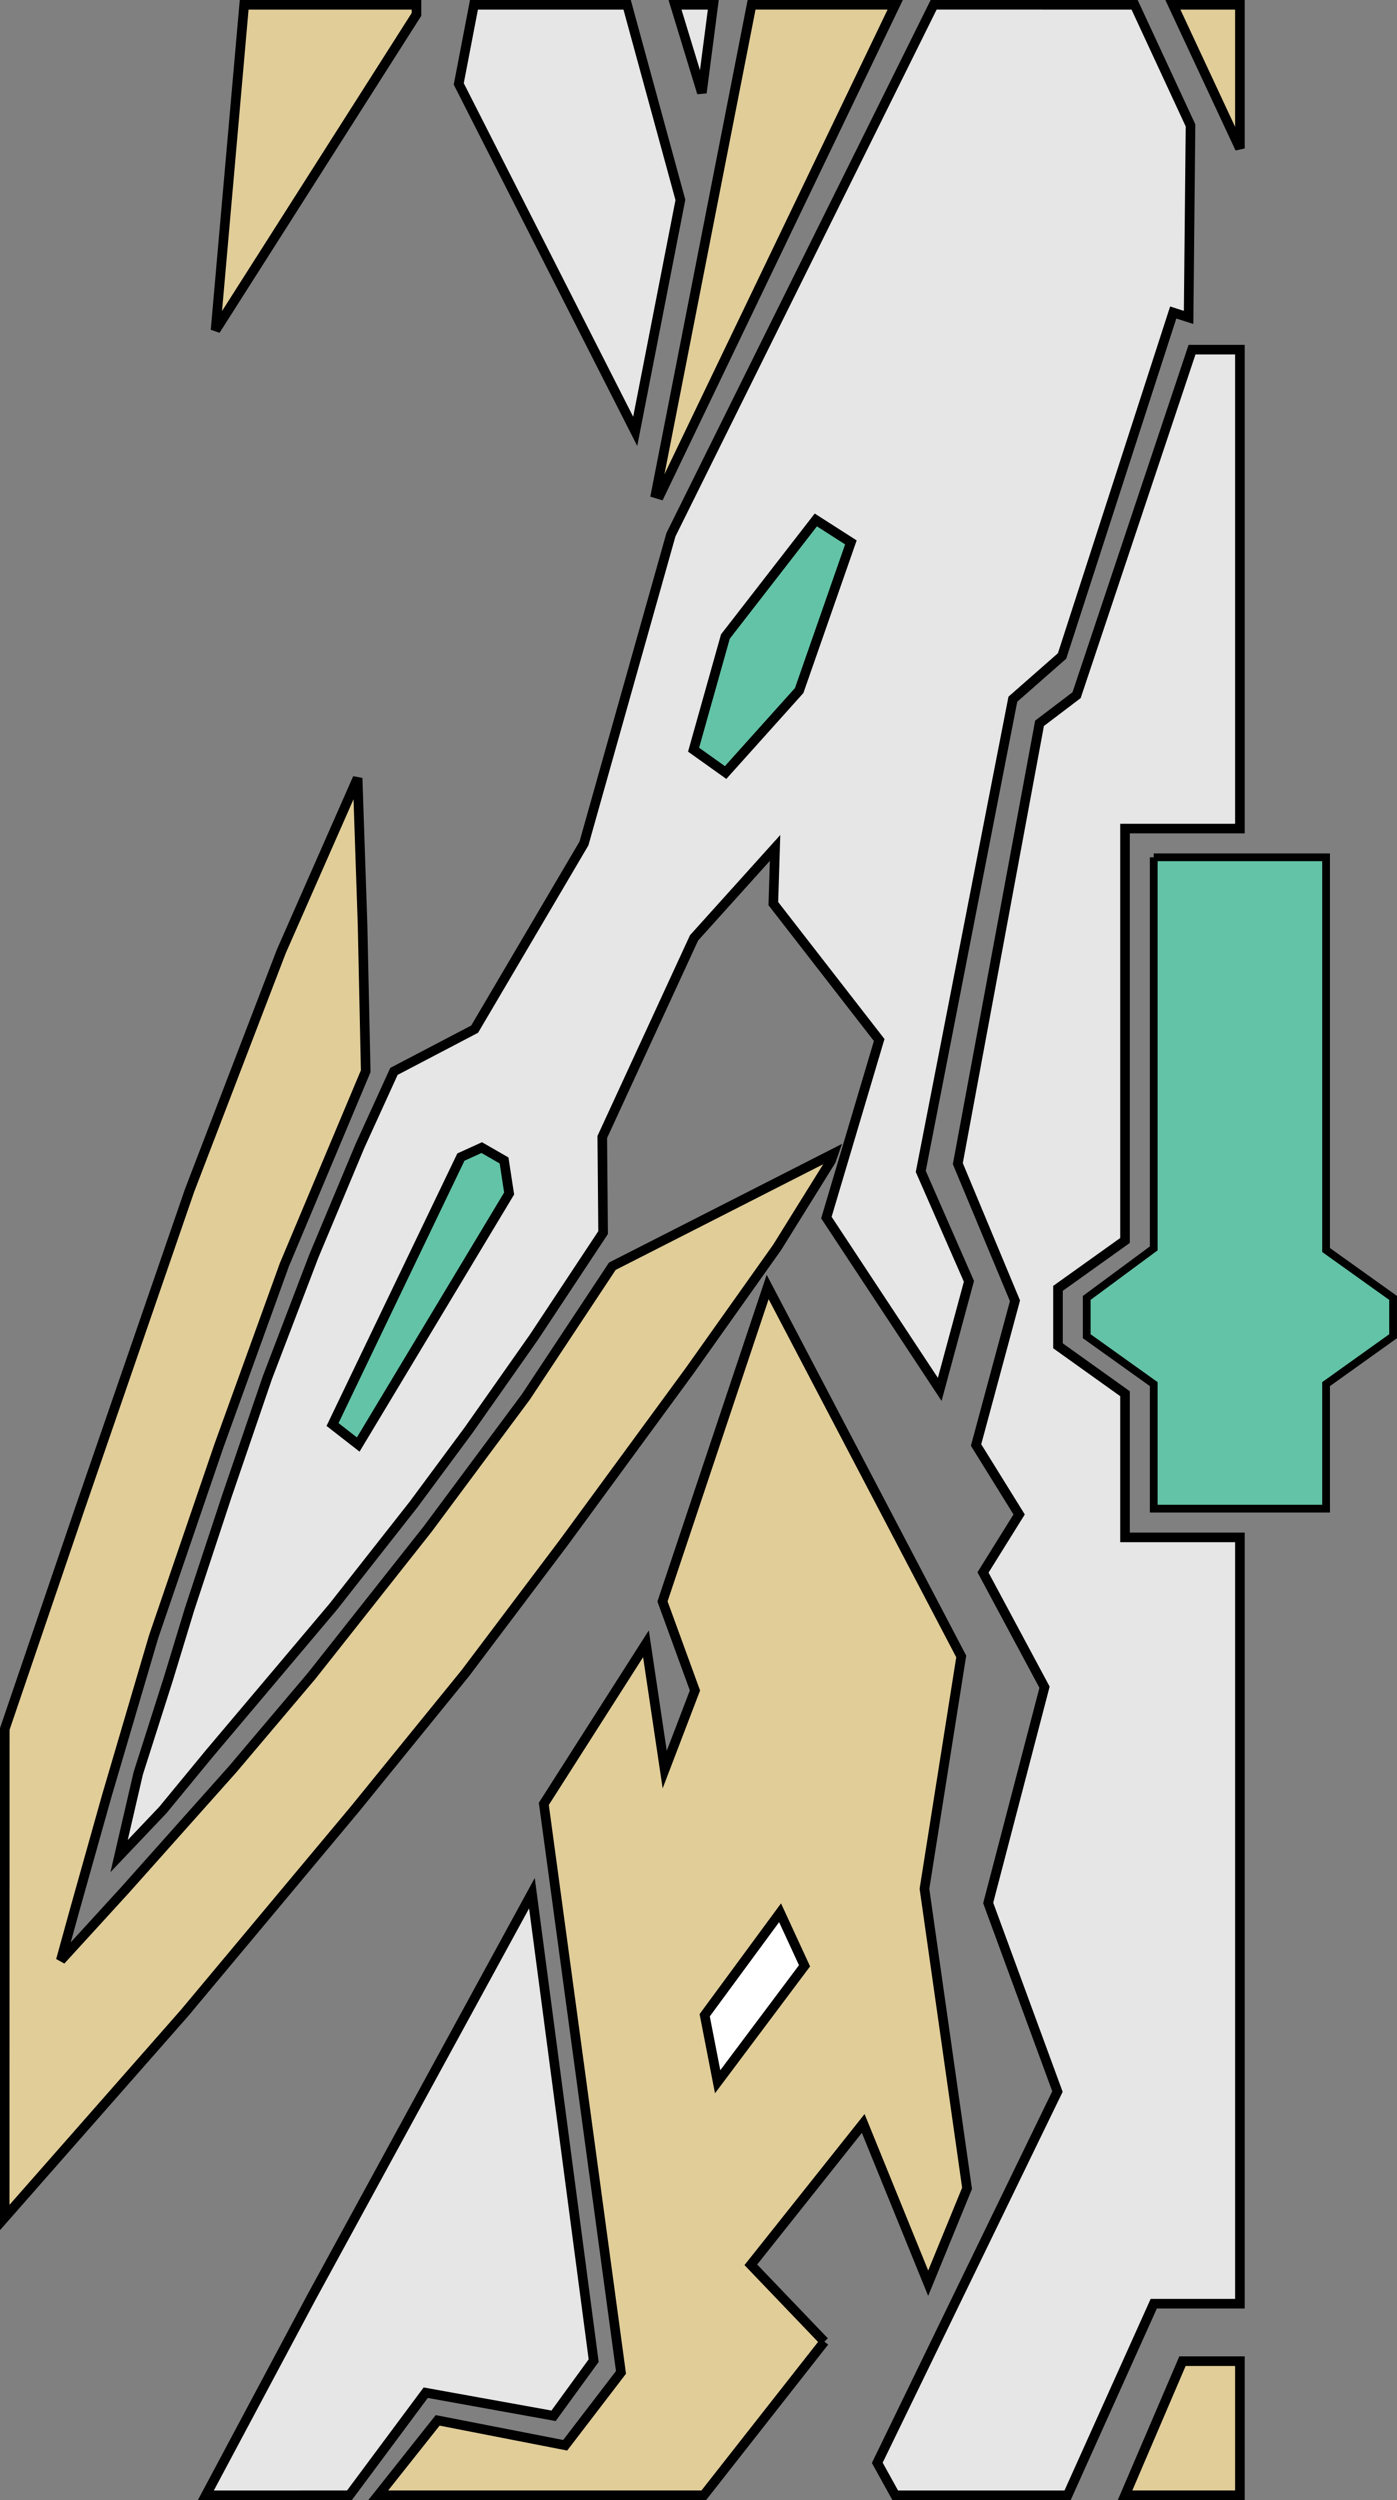 <?xml version="1.0" encoding="UTF-8" standalone="no"?>
<!-- Created with Inkscape (http://www.inkscape.org/) -->

<svg
   width="38.604mm"
   height="69.056mm"
   viewBox="0 0 38.604 69.056"
   version="1.1"
   id="svg87044"
   inkscape:version="1.1 (c68e22c387, 2021-05-23)"
   sodipodi:docname="mythra_sword_icon.svg"
   xmlns:inkscape="http://www.inkscape.org/namespaces/inkscape"
   xmlns:sodipodi="http://sodipodi.sourceforge.net/DTD/sodipodi-0.dtd"
   xmlns="http://www.w3.org/2000/svg"
   xmlns:svg="http://www.w3.org/2000/svg">
  <rect x="0" y="0" width="38.604" height="69.056" fill="#808080" stroke="none"/>
  <sodipodi:namedview
     id="namedview87046"
     pagecolor="#ffffff"
     bordercolor="#666666"
     borderopacity="1.0"
     inkscape:pageshadow="2"
     inkscape:pageopacity="0.0"
     inkscape:pagecheckerboard="0"
     inkscape:document-units="mm"
     showgrid="true"
     fit-margin-top="0"
     fit-margin-left="0"
     fit-margin-right="0"
     fit-margin-bottom="0"
     inkscape:zoom="2.096401"
     inkscape:cx="68.450645"
     inkscape:cy="126.40712"
     inkscape:window-width="1284"
     inkscape:window-height="1040"
     inkscape:window-x="448"
     inkscape:window-y="0"
     inkscape:window-maximized="0"
     inkscape:current-layer="layer1">
    <inkscape:grid
       type="xygrid"
       id="grid87192"
       originx="-1.191"
       originy="-0.132" />
  </sodipodi:namedview>
  <defs
     id="defs87041" />
  <g
     inkscape:label="Layer 1"
     inkscape:groupmode="layer"
     id="layer1"
     transform="translate(-1.191,-0.132)">
    <path
       style="fill:#e1cd98;fill-opacity:1;stroke:#000000;stroke-width:0.265px;stroke-linecap:butt;stroke-linejoin:miter;stroke-opacity:1"
       d="m 23.971,64.812 -2.032,-2.122 3.106,-3.904 1.795,4.413 1.074,-2.621 -1.177,-8.274 1.016,-6.418 -5.349,-10.205 -2.906,8.686 0.897,2.459 -0.836,2.185 -0.518,-3.475 -2.822,4.422 2.132,15.704 -1.542,2.013 -3.524,-0.688 -1.642,2.069 h 8.996 l 3.333,-4.244"
       id="path29465-6-4-0"
       sodipodi:nodetypes="ccccccccccccccccccc" />
    <path
       style="fill:#e6e6e6;fill-opacity:1;stroke:#000000;stroke-width:0.265px;stroke-linecap:butt;stroke-linejoin:miter;stroke-opacity:1"
       d="m 10.848,69.056 2.107,-2.833 3.533,0.638 1.108,-1.524 -1.706,-12.912 -6.089,11.155 -2.922,5.477 z"
       id="path29730-4-1-6"
       sodipodi:nodetypes="cccccccc" />
    <path
       style="fill:#ffffff;fill-opacity:1;stroke:#000000;stroke-width:0.265px;stroke-linecap:butt;stroke-linejoin:miter;stroke-opacity:1"
       d="m 21.022,57.634 2.401,-3.203 -0.676,-1.465 -2.083,2.831 z"
       id="path30088-0-2-3" />
    <path
       style="fill:#e6e6e6;fill-opacity:1;stroke:#000000;stroke-width:0.265px;stroke-linecap:butt;stroke-linejoin:miter;stroke-opacity:1"
       d="m 34.131,9.79 -3.19,9.544 -1.024,0.777 -2.258,12.163 1.579,3.788 -1.075,3.984 1.19,1.918 -0.998,1.602 1.7,3.17 -1.557,5.96 1.914,5.209 -4.979,10.255 0.496,0.897 h 4.763 l 2.381,-5.292 h 2.381 v -21.167 h -3.175 v -3.969 l -1.852,-1.323 v -1.587 l 1.852,-1.323 v -11.377 l 3.175,10e-6 V 9.79 Z"
       id="path30158-8-1-2"
       sodipodi:nodetypes="cccccccccccccccccccccccccc" />
    <path
       style="fill:#e6e6e6;fill-opacity:1;stroke:#000000;stroke-width:0.265px;stroke-linecap:butt;stroke-linejoin:miter;stroke-opacity:1"
       d="m 32.544,0.265 1.545,3.331 -0.053,5.304 -0.425,-0.136 -3.071,9.487 -1.36,1.194 -2.545,13.044 1.331,3.036 -0.807,2.985 -3.132,-4.746 1.459,-4.905 -2.925,-3.767 0.048,-1.539 -2.239,2.485 -2.536,5.5 0.023,2.641 -1.914,2.892 -1.802,2.563 -1.521,2.054 -2.218,2.821 -1.636,1.939 -1.79,2.12 -1.285,1.56 -1.209,1.273 0.529,-2.286 0.834,-2.615 0.585,-1.921 1.028,-3.117 1.121,-3.275 1.287,-3.366 1.271,-3.034 0.94,-2.061 2.23,-1.167 3.021,-5.129 2.403,-8.527 7.26,-14.639 z"
       id="path30193-9-1-2"
       sodipodi:nodetypes="ccccccccccccccccccccccccccccccccccccc" />
    <path
       style="fill:#e1cd98;fill-opacity:1;stroke:#000000;stroke-width:0.265px;stroke-linecap:butt;stroke-linejoin:miter;stroke-opacity:1"
       d="m 1.323,47.89 2.075,-6.087 3.031,-8.787 2.535,-6.604 2.109,-4.788 0.137,4.062 0.087,4.035 -2.25,5.352 -1.801,4.98 -1.81,5.289 -1.3,4.415 -0.879,3.125 -0.386,1.398 1.777,-1.944 2.975,-3.337 2.184,-2.581 3.205,-4.054 2.71,-3.646 2.39,-3.61 6.113,-3.112 -0.07,0.198 -1.488,2.392 -2.419,3.41 -3.473,4.737 -2.726,3.616 -3.055,3.758 -4.703,5.627 -4.97,5.651 z"
       id="path30228-8-2-0"
       sodipodi:nodetypes="ccccccccccccccccccccccccccccc" />
    <path
       style="fill:#63c3a7;fill-opacity:1;stroke:#000000;stroke-width:0.265px;stroke-linecap:butt;stroke-linejoin:miter;stroke-opacity:1"
       d="m 11.09,40.033 -0.71,-0.553 3.547,-7.387 0.576,-0.262 0.617,0.355 0.14,0.913 z"
       id="path30263-5-1-6" />
    <path
       style="fill:#63c3a7;fill-opacity:1;stroke:#000000;stroke-width:0.265px;stroke-linecap:butt;stroke-linejoin:miter;stroke-opacity:1"
       d="m 21.242,21.471 -0.885,-0.631 0.879,-3.125 2.499,-3.221 0.969,0.62 -1.429,4.092 z"
       id="path30298-3-7-1" />
    <path
       style="fill:#63c3a7;fill-opacity:1;stroke:#000000;stroke-width:0.214px;stroke-linecap:butt;stroke-linejoin:miter;stroke-opacity:1"
       d="m 33.073,23.812 v 10.803 l -1.852,1.368 v 1.058 l 1.852,1.323 v 3.44 h 2.381 2.381 v -3.44 l 1.852,-1.323 v -1.058 l -1.852,-1.323 v -10.848 h -2.381 c -2.105,-5.3e-4 -1.56,0 -2.381,0 z"
       id="path30333-1-4-0-6"
       sodipodi:nodetypes="ccccccccccccccc" />
    <path
       style="fill:#e1cd98;fill-opacity:1;stroke:#000000;stroke-width:0.265px;stroke-linecap:butt;stroke-linejoin:miter;stroke-opacity:1"
       d="m 19.43,13.793 -0.116,-0.035 2.646,-13.494 3.969,-1e-5 z"
       id="path30368-1-7-0"
       sodipodi:nodetypes="ccccc" />
    <path
       style="fill:#e6e6e6;fill-opacity:1;stroke:#000000;stroke-width:0.265px;stroke-linecap:butt;stroke-linejoin:miter;stroke-opacity:1"
       d="M 20.902,0.265 20.586,2.696 19.844,0.265 Z m -2.381,0 1.472,5.389 -1.249,6.393 -4.876,-9.597 0.42,-2.185 z"
       id="path30370-6-5-8"
       sodipodi:nodetypes="cccccccccc" />
    <path
       style="fill:#e1cd98;fill-opacity:1;stroke:#000000;stroke-width:0.265px;stroke-linecap:butt;stroke-linejoin:miter;stroke-opacity:1"
       d="m 12.7,0.265 v 0.265 L 7.147,9.253 7.938,0.265 Z"
       id="path30510-0-2-3"
       sodipodi:nodetypes="ccccc" />
    <path
       style="fill:#e1cd98;fill-opacity:1;stroke:#000000;stroke-width:0.265px;stroke-linecap:butt;stroke-linejoin:miter;stroke-opacity:1"
       d="m 35.454,69.056 v -3.704 h -1.587 l -1.587,3.704 z"
       id="path54488-6"
       sodipodi:nodetypes="ccccc" />
    <path
       style="fill:#e1cd98;fill-opacity:1;stroke:#000000;stroke-width:0.265px;stroke-linecap:butt;stroke-linejoin:miter;stroke-opacity:1"
       d="M 33.602,0.265 35.454,4.233 V 0.265 Z"
       id="path60987-0" />
  </g>
</svg>

